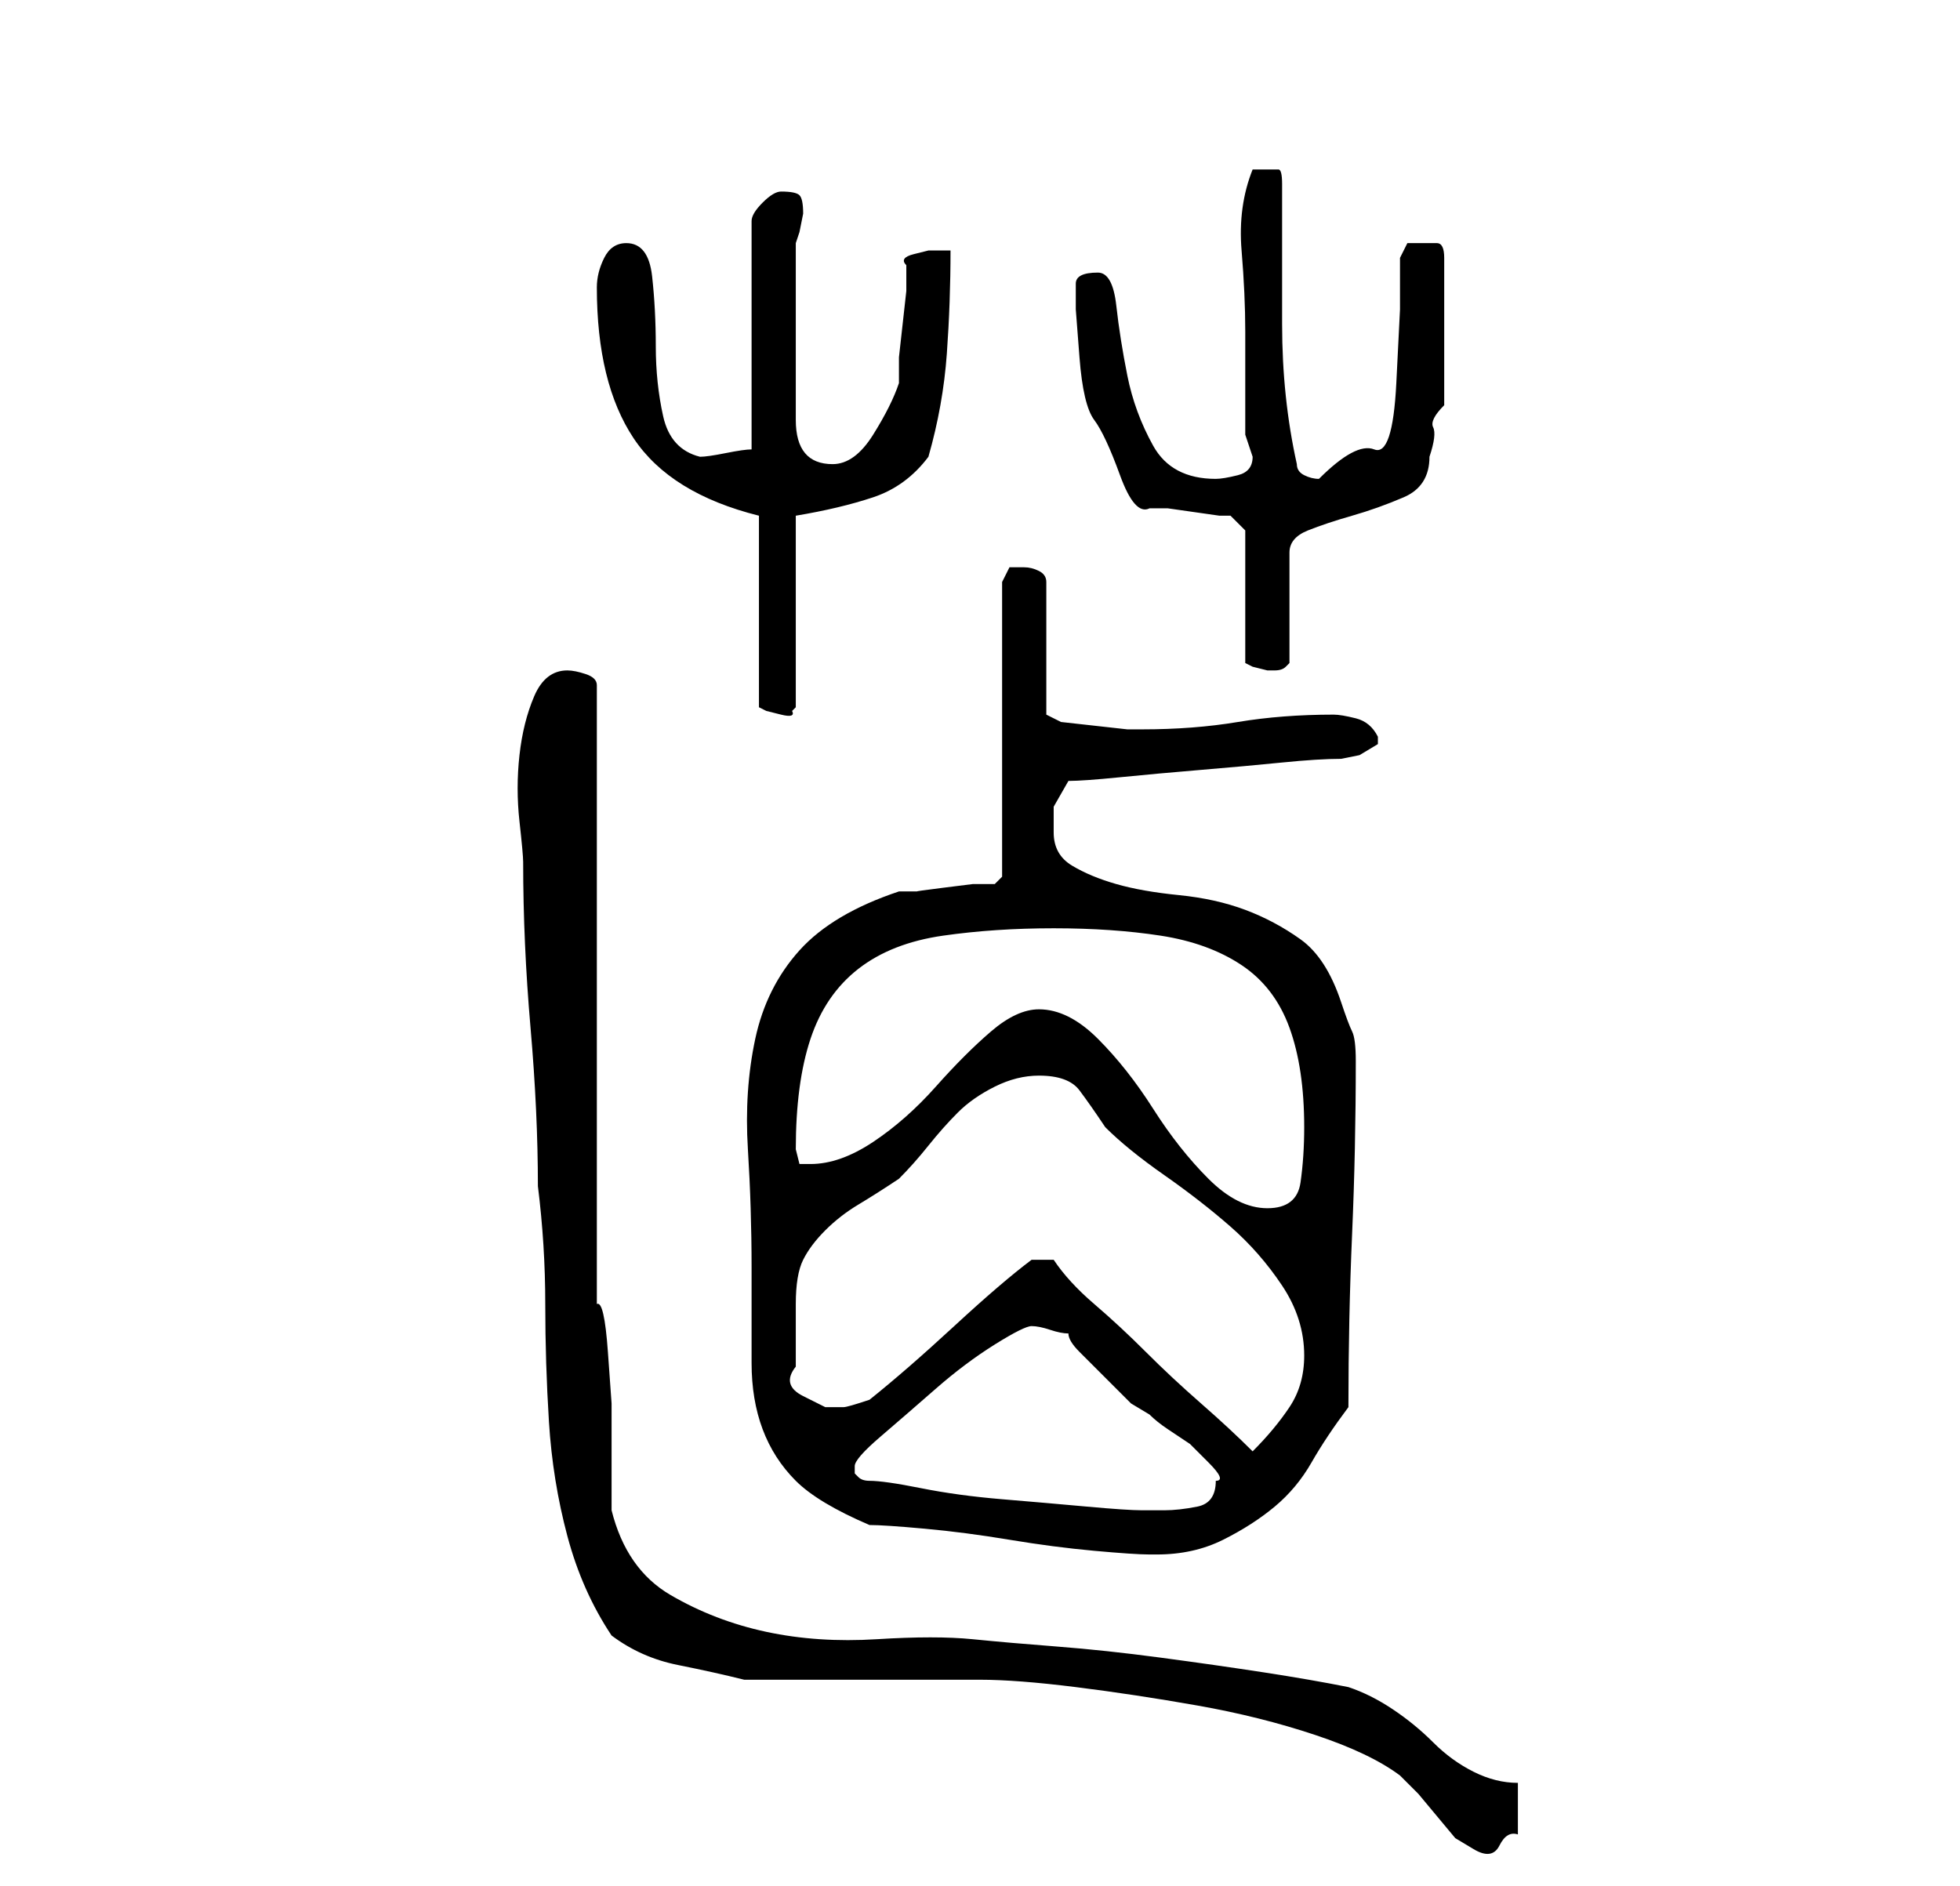<?xml version="1.0" standalone="no"?>
<!DOCTYPE svg PUBLIC "-//W3C//DTD SVG 1.1//EN" "http://www.w3.org/Graphics/SVG/1.1/DTD/svg11.dtd" >
<svg xmlns="http://www.w3.org/2000/svg" xmlns:xlink="http://www.w3.org/1999/xlink" version="1.1" viewBox="-10 0 266 256">
   <path fill="currentColor"
d="M91 228h32q5 0 13 1t16.5 2.5t16 4t11.5 5.5l2.5 2.5t2.5 3t2.5 3t2.5 1.5t3.5 -0.5t2.5 -1.5v-7q-3 0 -6 -1.5t-5.5 -4t-5.5 -4.5t-6 -3q-5 -1 -11.5 -2t-14 -2t-14 -1.5t-11.5 -1t-13 0t-15 -1t-13 -5t-8 -11.5v-7v-7.5t-0.5 -7t-1.5 -6.5v-84q0 -1 -1.5 -1.5
t-2.5 -0.5q-3 0 -4.5 3.5t-2 8t0 9t0.5 5.5q0 11 1 22.5t1 21.5q1 8 1 16t0.5 16t2.5 15.5t6 13.5q4 3 9 4t9 2zM108 207q2 0 7.5 0.5t11.5 1.5t11.5 1.5t7.5 0.5h1q5 0 9 -2t7 -4.5t5 -6t5 -7.5q0 -12 0.5 -23.5t0.5 -23.5q0 -3 -0.5 -4t-1.5 -4q-2 -6 -5.5 -8.5t-7.5 -4
t-9 -2t-8.5 -1.5t-6 -2.5t-2.5 -4.5v-3.5t2 -3.5q2 0 7 -0.5t11 -1t11 -1t8 -0.5l2.5 -0.5t2.5 -1.5v0v0v-0.5v-0.5q-1 -2 -3 -2.5t-3 -0.5q-7 0 -13 1t-13 1h-2t-4.5 -0.5t-4.5 -0.5t-2 -1v-18q0 -1 -1 -1.5t-2 -0.5h-2t-1 2v40l-1 1h-3t-4 0.5t-3.5 0.5h-2.5q-9 3 -13.5 8
t-6 12t-1 15t0.5 16v13q0 5 1.5 9t4.5 7t10 6zM108 201q-1 0 -1.5 -0.5l-0.5 -0.5v-0.5v-0.5q0 -1 3.5 -4t7.5 -6.5t8 -6t5 -2.5v0q1 0 2.5 0.5t2.5 0.5q0 1 1.5 2.5l3.5 3.5l3.5 3.5t2.5 1.5q1 1 2.5 2l3 2t2.5 2.5t1 2.5q0 3 -2.5 3.5t-4.5 0.5h-2h-1q-2 0 -7.5 -0.5
t-11.5 -1t-11 -1.5t-7 -1zM133 171h-3q-4 3 -10.5 9t-11.5 10q-3 1 -3.5 1h-2.5t-3 -1.5t-1 -4v-4.5v-4q0 -4 1 -6t3 -4t4.5 -3.5t5.5 -3.5q2 -2 4 -4.5t4 -4.5t5 -3.5t6 -1.5q4 0 5.5 2t3.5 5q3 3 8 6.5t9 7t7 8t3 9.5q0 4 -2 7t-5 6q-3 -3 -7 -6.5t-7.5 -7t-7 -6.5
t-5.5 -6zM131 137q-3 0 -6.5 3t-7.5 7.5t-8.5 7.5t-8.5 3h-1.5t-0.5 -2q0 -9 2 -15t6.5 -9.5t11.5 -4.5t15 -1t14.5 1t11 4t6.5 8.5t2 13.5q0 4 -0.5 7.5t-4.5 3.5t-8 -4t-7.5 -9.5t-7.5 -9.5t-8 -4zM93 70v26l1 0.5t2 0.5t1.5 -0.5l0.5 -0.5v-26q6 -1 10.5 -2.5t7.5 -5.5
q2 -7 2.5 -14t0.5 -14h-1h-2t-2 0.5t-1 1.5v3.5t-0.5 4.5t-0.5 4.5v3.5q-1 3 -3.5 7t-5.5 4q-5 0 -5 -6v-24l0.5 -1.5t0.5 -2.5q0 -2 -0.5 -2.5t-2.5 -0.5q-1 0 -2.5 1.5t-1.5 2.5v31q-1 0 -3.5 0.5t-3.5 0.5q-4 -1 -5 -5.5t-1 -9.5t-0.5 -9.5t-3.5 -4.5q-2 0 -3 2t-1 4
q0 13 5 20.5t17 10.5zM159 72v18l1 0.5t2 0.5v0h1q1 0 1.5 -0.5l0.5 -0.5v-15q0 -2 2.5 -3t6 -2t7 -2.5t3.5 -5.5q1 -3 0.5 -4t1.5 -3v-20q0 -2 -1 -2h-2h-2t-1 2v7t-0.5 10t-3 9t-7.5 4q-1 0 -2 -0.5t-1 -1.5q-2 -9 -2 -19v-19q0 -2 -0.5 -2h-1.5h-1.5h-0.5q-2 5 -1.5 11
t0.5 11v14l1 3v0q0 2 -2 2.5t-3 0.5q-6 0 -8.5 -4.5t-3.5 -9.5t-1.5 -9.5t-2.5 -4.5q-3 0 -3 1.5v3.5t0.5 6.5t2 8.5t3.5 7.5t4 4.5h2.5t3.5 0.5t3.5 0.5h1.5z" />
</svg>
